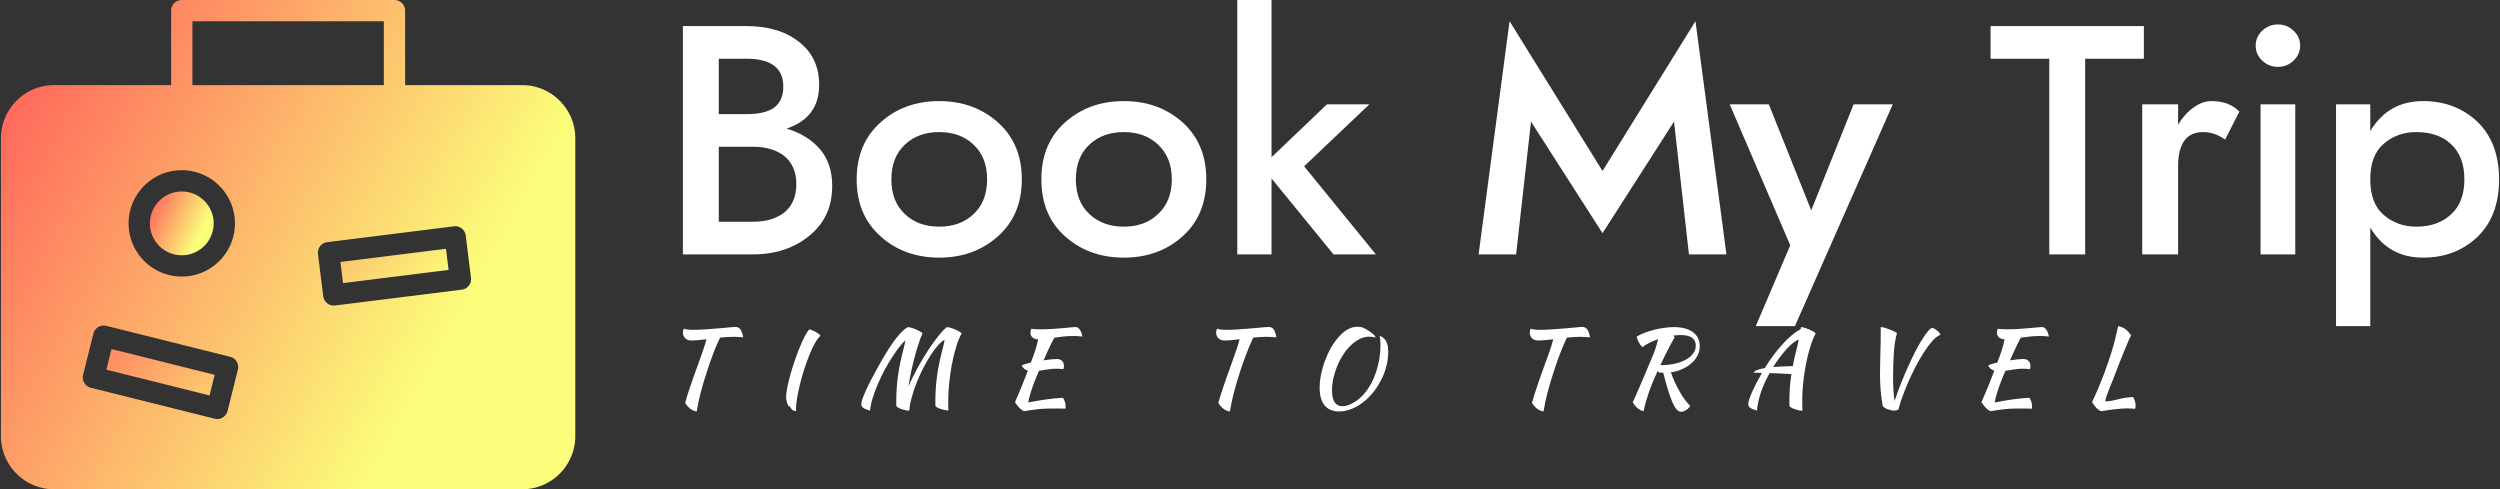 <svg data-v-423bf9ae="" xmlns="http://www.w3.org/2000/svg" viewBox="0 0 460 90" class="iconLeftSlogan"><rect x="0" y="0" width="460" height="90" fill="#333333" stroke="none"/><!----><!----><!----><g data-v-423bf9ae="" id="fc8da675-a34d-44ba-92ed-7712ef866cce" fill="#FFFFFF" transform="matrix(4.286,0,0,4.286,121.452,-7.2)"><path d="M0.98 2.80L0.98 12.60L3.99 12.60C4.96 12.60 5.77 12.33 6.42 11.79C7.07 11.26 7.39 10.55 7.39 9.66C7.39 9.03 7.22 8.50 6.87 8.09C6.52 7.68 6.04 7.38 5.43 7.20C6.37 6.89 6.83 6.26 6.83 5.32C6.83 4.55 6.55 3.94 5.98 3.49C5.41 3.03 4.65 2.80 3.71 2.80ZM2.52 6.58L2.52 4.20L3.71 4.20C4.76 4.20 5.29 4.60 5.29 5.39C5.29 5.79 5.17 6.09 4.91 6.29C4.66 6.48 4.26 6.58 3.71 6.58ZM2.52 7.98L3.99 7.98C4.56 7.98 5.01 8.12 5.35 8.39C5.68 8.67 5.85 9.07 5.85 9.59C5.85 10.11 5.68 10.51 5.35 10.79C5.01 11.06 4.56 11.20 3.99 11.20L2.52 11.20ZM8.44 9.38C8.44 10.40 8.78 11.21 9.46 11.82C10.13 12.43 10.98 12.74 11.98 12.74C12.99 12.74 13.83 12.43 14.51 11.82C15.19 11.21 15.53 10.40 15.53 9.38C15.53 8.36 15.19 7.55 14.51 6.94C13.83 6.33 12.99 6.02 11.98 6.02C10.98 6.02 10.13 6.33 9.46 6.94C8.78 7.55 8.44 8.36 8.44 9.38ZM9.93 9.38C9.93 8.75 10.12 8.26 10.50 7.90C10.88 7.53 11.38 7.35 11.98 7.35C12.59 7.35 13.09 7.53 13.47 7.90C13.85 8.26 14.04 8.75 14.04 9.38C14.04 10.01 13.85 10.50 13.47 10.86C13.09 11.23 12.59 11.41 11.98 11.41C11.38 11.41 10.88 11.23 10.50 10.86C10.12 10.50 9.93 10.01 9.93 9.38ZM16.37 9.38C16.37 10.40 16.70 11.21 17.38 11.82C18.06 12.43 18.90 12.74 19.91 12.74C20.92 12.74 21.76 12.43 22.44 11.82C23.11 11.21 23.45 10.40 23.45 9.38C23.45 8.36 23.11 7.55 22.44 6.94C21.76 6.33 20.92 6.02 19.91 6.02C18.90 6.02 18.06 6.33 17.38 6.94C16.70 7.55 16.37 8.36 16.37 9.38ZM17.85 9.38C17.85 8.75 18.04 8.26 18.42 7.90C18.81 7.53 19.30 7.35 19.91 7.35C20.51 7.35 21.01 7.53 21.39 7.90C21.77 8.26 21.97 8.75 21.97 9.38C21.97 10.01 21.77 10.50 21.39 10.86C21.01 11.23 20.51 11.41 19.91 11.41C19.30 11.41 18.81 11.23 18.42 10.86C18.04 10.50 17.85 10.01 17.85 9.38ZM24.78 1.68L24.78 12.60L26.25 12.60L26.25 9.34L28.91 12.60L30.73 12.60L27.65 8.82L30.45 6.16L28.63 6.16L26.25 8.43L26.25 1.68ZM43.53 6.90L44.17 12.60L45.78 12.60L44.45 2.59L40.46 9.02L36.47 2.59L35.14 12.60L36.75 12.60L37.39 6.90L40.46 11.69ZM45.92 6.16L48.52 12.21L47.04 15.68L48.72 15.68L52.92 6.16L51.24 6.16L49.42 10.71L47.60 6.16ZM57.12 4.20L59.64 4.20L59.64 12.60L61.18 12.60L61.18 4.20L63.70 4.20L63.70 2.80L57.12 2.80ZM67.19 7.67L67.80 6.47C67.51 6.17 67.11 6.02 66.60 6.02C66.35 6.02 66.09 6.11 65.84 6.29C65.58 6.47 65.36 6.72 65.17 7.03L65.17 6.16L63.63 6.16L63.63 12.60L65.17 12.60L65.17 8.82C65.17 7.84 65.53 7.35 66.25 7.35C66.57 7.35 66.89 7.46 67.19 7.67ZM68.50 3.64C68.50 3.89 68.60 4.11 68.78 4.28C68.97 4.46 69.19 4.55 69.45 4.55C69.72 4.55 69.94 4.46 70.13 4.28C70.31 4.11 70.41 3.89 70.41 3.64C70.41 3.39 70.31 3.17 70.13 3.00C69.94 2.82 69.72 2.73 69.45 2.73C69.19 2.73 68.97 2.82 68.78 3.00C68.60 3.17 68.50 3.39 68.50 3.64ZM68.71 6.16L68.71 12.60L70.20 12.60L70.20 6.16ZM78.95 9.38C78.95 8.32 78.63 7.49 78.01 6.90C77.38 6.31 76.61 6.02 75.68 6.02C74.69 6.02 73.93 6.45 73.42 7.31L73.42 6.16L71.95 6.16L71.95 15.68L73.42 15.68L73.42 11.45C73.93 12.31 74.69 12.74 75.68 12.74C76.61 12.74 77.38 12.45 78.01 11.86C78.63 11.27 78.95 10.44 78.95 9.38ZM77.46 9.38C77.46 10.03 77.27 10.54 76.89 10.88C76.52 11.23 76.02 11.41 75.40 11.41C74.85 11.41 74.38 11.24 74.00 10.91C73.61 10.58 73.42 10.07 73.42 9.38C73.42 8.69 73.61 8.18 74.00 7.85C74.38 7.52 74.85 7.35 75.40 7.35C76.02 7.35 76.52 7.52 76.89 7.87C77.27 8.22 77.46 8.73 77.46 9.38Z"></path></g><defs data-v-423bf9ae=""><linearGradient data-v-423bf9ae="" gradientTransform="rotate(25)" id="ec965e30-b776-435e-ad72-f6e865d0f0f5" x1="0%" y1="0%" x2="100%" y2="0%"><stop data-v-423bf9ae="" offset="0%" style="stop-color: rgb(255, 88, 88); stop-opacity: 1;"></stop><stop data-v-423bf9ae="" offset="100%" style="stop-color: rgb(251, 254, 122); stop-opacity: 1;"></stop></linearGradient></defs><g data-v-423bf9ae="" id="c312a5b6-fdf3-4161-8758-447a7bab138f" transform="matrix(1.957,0,0,1.957,-9.609,-17.609)" stroke="none" fill="url(#ec965e30-b776-435e-ad72-f6e865d0f0f5)"><path d="M24.609 46.18l-9.702-2.425.485-1.94 9.702 2.425zM37.164 35.613l-.248-1.985 9.924-1.24.248 1.985z"></path><circle cx="22" cy="30" r="3"></circle><path d="M54 17H43v-7a1 1 0 0 0-1-1H22a1 1 0 0 0-1 1v7H10c-2.757 0-5 2.243-5 5v28c0 2.757 2.243 5 5 5h44c2.757 0 5-2.243 5-5V22c0-2.757-2.243-5-5-5zm-31-6h18v6H23v-6zm-1 14c2.757 0 5 2.243 5 5s-2.243 5-5 5-5-2.243-5-5 2.243-5 5-5zm5.276 18.757l-.97 3.881a1 1 0 0 1-1.213.728l-11.642-2.91a.995.995 0 0 1-.728-1.212l.97-3.881a1 1 0 0 1 1.213-.728l11.642 2.91a.995.995 0 0 1 .728 1.212zm21.715-7.903a1 1 0 0 1-.665.378L36.418 37.72a1 1 0 0 1-1.116-.868l-.496-3.969a1 1 0 0 1 .868-1.116l11.908-1.489a1.001 1.001 0 0 1 1.116.869l.496 3.969a.994.994 0 0 1-.203.738z"></path></g><!----><g data-v-423bf9ae="" id="94553d59-c052-4b39-b1f4-0b8bfdb66322" fill="#FFFFFF" transform="matrix(1.352,0,0,1.352,121.569,53.605)"><path d="M4.19 6.69L4.19 6.69L4.19 6.69Q3.63 6.69 3.33 6.38L3.33 6.38L3.33 6.38Q3.02 6.06 3.02 5.61L3.02 5.61L3.02 5.61Q3.02 5.50 3.06 5.35L3.06 5.35L3.06 5.35Q3.09 5.19 3.15 5.08L3.15 5.08L3.15 5.08Q3.33 5.17 3.69 5.20L3.69 5.20L3.69 5.20Q4.05 5.24 4.52 5.24L4.52 5.24L4.52 5.24Q5.24 5.24 6.14 5.17L6.14 5.17L6.14 5.17Q7.04 5.11 7.87 5.04L7.87 5.04L7.87 5.04Q8.69 4.97 9.32 4.91L9.32 4.91L9.32 4.91Q9.95 4.84 10.14 4.84L10.14 4.84L10.14 4.84Q10.65 4.84 10.88 5.23L10.88 5.23L10.88 5.23Q11.12 5.61 11.23 6.26L11.23 6.26L11.23 6.26Q10.86 6.23 10.51 6.21L10.51 6.21L10.51 6.21Q10.15 6.19 9.90 6.19L9.90 6.19L9.90 6.19Q9.45 6.19 9.00 6.22L9.00 6.22L9.00 6.22Q8.54 6.24 8.08 6.30L8.08 6.30L8.08 6.30Q7.88 6.71 7.64 7.26L7.64 7.26L7.64 7.26Q7.41 7.81 7.17 8.41L7.17 8.41L7.17 8.41Q6.94 9.02 6.73 9.61L6.73 9.61L6.73 9.61Q6.52 10.21 6.37 10.68L6.37 10.68L6.37 10.68Q6.06 11.61 5.83 12.39L5.83 12.39L5.83 12.39Q5.60 13.17 5.42 13.85L5.42 13.85L5.42 13.85Q5.25 14.53 5.12 15.15L5.12 15.15L5.12 15.15Q5.00 15.76 4.90 16.35L4.90 16.35L4.90 16.35Q3.96 16.21 3.33 15.18L3.33 15.18L3.33 15.18Q3.44 14.74 3.60 14.23L3.60 14.23L3.60 14.23Q3.77 13.72 3.98 13.07L3.98 13.07L3.98 13.07Q4.20 12.42 4.49 11.59L4.49 11.59L4.49 11.59Q4.79 10.77 5.17 9.72L5.17 9.72L5.17 9.72Q5.31 9.32 5.46 8.90L5.46 8.90L5.46 8.90Q5.61 8.47 5.76 8.05L5.76 8.05L5.76 8.05Q5.91 7.63 6.03 7.24L6.03 7.24L6.03 7.24Q6.15 6.85 6.23 6.52L6.23 6.52L6.23 6.52Q5.64 6.59 5.12 6.64L5.12 6.64L5.12 6.64Q4.59 6.69 4.19 6.69ZM17.07 14.38L17.07 14.38L17.07 14.38Q17.07 13.87 17.23 13.07L17.23 13.07L17.23 13.07Q17.39 12.26 17.65 11.33L17.65 11.33L17.65 11.33Q17.91 10.40 18.24 9.43L18.24 9.43L18.24 9.43Q18.58 8.46 18.93 7.60L18.93 7.60L18.93 7.60Q19.28 6.75 19.61 6.10L19.61 6.10L19.61 6.10Q19.95 5.46 20.22 5.18L20.22 5.18L20.22 5.18Q20.36 5.19 20.59 5.29L20.59 5.29L20.59 5.29Q20.82 5.38 21.06 5.50L21.06 5.50L21.06 5.50Q21.29 5.63 21.49 5.78L21.49 5.78L21.49 5.78Q21.69 5.92 21.74 6.05L21.74 6.05L21.74 6.05Q21.34 6.41 20.94 7.15L20.94 7.15L20.94 7.15Q20.54 7.88 20.17 8.82L20.17 8.82L20.17 8.82Q19.80 9.76 19.47 10.80L19.47 10.80L19.47 10.80Q19.15 11.84 18.91 12.82L18.91 12.82L18.91 12.82Q18.68 13.80 18.54 14.64L18.54 14.64L18.54 14.64Q18.41 15.48 18.41 16.00L18.41 16.00L18.41 16.00Q18.41 16.24 18.45 16.30L18.45 16.30L18.45 16.30Q18.14 16.28 18.00 16.19L18.00 16.19L18.00 16.19Q17.86 16.10 17.79 16.00L17.79 16.00L17.79 16.00Q17.71 15.89 17.65 15.79L17.65 15.79L17.65 15.79Q17.58 15.68 17.46 15.62L17.46 15.62L17.46 15.62Q17.36 15.58 17.29 15.43L17.29 15.43L17.29 15.43Q17.22 15.27 17.17 15.09L17.17 15.09L17.17 15.09Q17.12 14.90 17.09 14.70L17.09 14.70L17.09 14.70Q17.07 14.50 17.07 14.38ZM33.84 16.21L33.84 16.21L33.84 16.21Q33.81 16.23 33.78 16.23L33.78 16.23L33.78 16.23Q33.75 16.23 33.67 16.23L33.67 16.23L33.67 16.23Q33.47 16.23 33.22 16.16L33.22 16.16L33.22 16.16Q32.96 16.10 32.71 16.01L32.71 16.01L32.71 16.01Q32.47 15.92 32.29 15.81L32.29 15.81L32.29 15.81Q32.12 15.69 32.07 15.61L32.07 15.61L32.07 15.61Q32.06 15.41 32.06 15.20L32.06 15.20L32.06 15.20Q32.06 14.99 32.06 14.80L32.06 14.80L32.06 14.80Q32.06 13.23 32.29 11.52L32.29 11.52L32.29 11.52Q32.52 9.81 33.05 7.83L33.05 7.83L33.05 7.83Q33.11 7.63 33.17 7.33L33.17 7.33L33.17 7.33Q33.24 7.03 33.31 6.68L33.31 6.68L33.31 6.68Q32.97 6.94 32.51 7.53L32.51 7.53L32.51 7.53Q32.05 8.11 31.54 8.90L31.54 8.90L31.54 8.90Q31.02 9.69 30.51 10.63L30.51 10.63L30.51 10.63Q30.00 11.58 29.58 12.55L29.58 12.55L29.58 12.55Q29.16 13.52 28.86 14.48L28.86 14.48L28.86 14.48Q28.56 15.43 28.49 16.24L28.49 16.24L28.49 16.24Q27.82 16.04 27.56 15.85L27.56 15.85L27.56 15.85Q27.30 15.65 27.30 15.37L27.30 15.37L27.30 15.37Q27.30 15.12 27.45 14.66L27.45 14.66L27.45 14.66Q27.61 14.20 27.89 13.57L27.89 13.57L27.89 13.57Q28.17 12.94 28.57 12.16L28.57 12.16L28.57 12.16Q28.98 11.38 29.47 10.49L29.47 10.49L29.47 10.49Q30.03 9.46 30.57 8.57L30.57 8.57L30.57 8.57Q31.11 7.67 31.63 6.94L31.63 6.94L31.63 6.94Q32.14 6.22 32.64 5.68L32.64 5.68L32.64 5.68Q33.14 5.15 33.63 4.87L33.63 4.87L33.63 4.87Q33.82 4.87 34.15 4.97L34.15 4.97L34.15 4.97Q34.48 5.07 34.80 5.21L34.80 5.21L34.80 5.21Q35.11 5.35 35.36 5.49L35.36 5.49L35.36 5.49Q35.60 5.64 35.63 5.74L35.63 5.74L35.63 5.74Q35.43 6.13 35.17 6.92L35.17 6.92L35.17 6.92Q34.90 7.70 34.63 8.69L34.63 8.69L34.63 8.69Q34.36 9.69 34.11 10.80L34.11 10.80L34.11 10.80Q33.87 11.91 33.73 12.94L33.73 12.94L33.73 12.94Q34.05 12.17 34.48 11.33L34.48 11.33L34.48 11.33Q34.90 10.50 35.38 9.68L35.38 9.68L35.38 9.68Q35.85 8.86 36.35 8.09L36.35 8.09L36.35 8.09Q36.85 7.32 37.32 6.69L37.32 6.69L37.32 6.69Q37.80 6.05 38.21 5.57L38.21 5.57L38.21 5.57Q38.63 5.10 38.95 4.87L38.95 4.87L38.95 4.87Q39.14 4.87 39.47 4.97L39.47 4.97L39.47 4.97Q39.80 5.07 40.12 5.21L40.12 5.21L40.12 5.21Q40.43 5.35 40.68 5.49L40.68 5.49L40.68 5.49Q40.92 5.64 40.95 5.74L40.95 5.74L40.95 5.74Q40.50 6.54 40.17 7.69L40.17 7.69L40.17 7.69Q39.83 8.83 39.60 10.09L39.60 10.09L39.60 10.09Q39.37 11.35 39.25 12.59L39.25 12.59L39.25 12.59Q39.13 13.83 39.13 14.81L39.13 14.81L39.13 14.81Q39.13 15.13 39.13 15.48L39.13 15.48L39.13 15.48Q39.13 15.83 39.16 16.21L39.16 16.21L39.16 16.21Q38.96 16.21 38.69 16.16L38.69 16.16L38.69 16.16Q38.42 16.11 38.16 16.03L38.16 16.03L38.16 16.03Q37.90 15.95 37.69 15.84L37.69 15.84L37.69 15.84Q37.48 15.74 37.39 15.61L37.39 15.61L37.39 15.61Q37.38 15.41 37.38 15.20L37.38 15.20L37.38 15.20Q37.38 14.99 37.38 14.80L37.38 14.80L37.38 14.80Q37.38 13.23 37.61 11.52L37.61 11.52L37.61 11.52Q37.84 9.81 38.37 7.83L38.37 7.83L38.37 7.83Q38.43 7.63 38.50 7.29L38.50 7.29L38.50 7.29Q38.57 6.96 38.64 6.59L38.64 6.59L38.64 6.59Q38.25 6.79 37.75 7.34L37.75 7.34L37.75 7.34Q37.25 7.90 36.74 8.69L36.74 8.69L36.74 8.69Q36.23 9.48 35.73 10.44L35.73 10.44L35.73 10.44Q35.24 11.41 34.84 12.41L34.84 12.41L34.84 12.41Q34.44 13.41 34.17 14.40L34.17 14.40L34.17 14.40Q33.89 15.39 33.84 16.21ZM53.90 9.21L53.90 9.21L53.90 9.21Q54.36 9.21 54.62 9.46L54.62 9.46L54.62 9.46Q54.88 9.72 54.88 10.16L54.88 10.16L54.88 10.16Q54.88 10.28 54.86 10.39L54.86 10.39L54.86 10.39Q54.84 10.51 54.81 10.60L54.81 10.60L54.81 10.60Q54.63 10.57 54.40 10.55L54.40 10.55L54.40 10.55Q54.18 10.53 53.87 10.53L53.87 10.53L53.87 10.53Q53.27 10.53 52.65 10.63L52.65 10.63L52.65 10.63Q52.04 10.74 51.48 10.81L51.48 10.81L51.48 10.81Q51.16 11.55 50.89 12.24L50.89 12.24L50.89 12.24Q50.62 12.94 50.44 13.51L50.44 13.51L50.44 13.51Q50.25 14.08 50.14 14.50L50.14 14.50L50.14 14.50Q50.04 14.92 50.02 15.13L50.02 15.13L50.02 15.13Q51.16 14.90 52.31 14.73L52.31 14.73L52.31 14.73Q53.47 14.56 54.74 14.48L54.74 14.48L54.74 14.48Q54.89 14.71 55.00 14.99L55.00 14.99L55.00 14.99Q55.10 15.27 55.10 15.60L55.10 15.60L55.10 15.60Q55.10 15.68 55.10 15.78L55.10 15.78L55.10 15.78Q55.10 15.88 55.08 15.97L55.08 15.97L55.08 15.97Q54.68 15.96 54.25 15.95L54.25 15.95L54.25 15.95Q53.82 15.95 53.12 15.95L53.12 15.95L53.12 15.95Q52.65 15.95 52.24 15.97L52.24 15.97L52.24 15.97Q51.83 15.99 51.41 16.03L51.41 16.03L51.41 16.03Q50.99 16.07 50.52 16.14L50.52 16.14L50.52 16.14Q50.05 16.21 49.46 16.31L49.46 16.31L49.46 16.31Q48.82 16.06 48.22 15.08L48.22 15.08L48.22 15.08Q48.45 14.57 48.88 13.54L48.88 13.54L48.88 13.54Q49.31 12.52 49.97 10.79L49.97 10.79L49.97 10.79Q49.34 10.60 49.14 10.09L49.14 10.09L49.14 10.09Q49.21 10.02 49.55 9.92L49.55 9.92L49.55 9.92Q49.88 9.81 50.37 9.70L50.37 9.70L50.37 9.70Q50.58 9.16 50.73 8.75L50.73 8.75L50.73 8.75Q50.88 8.34 50.99 7.99L50.99 7.99L50.99 7.99Q51.10 7.63 51.19 7.29L51.19 7.29L51.19 7.29Q51.28 6.94 51.37 6.54L51.37 6.54L51.37 6.54Q50.88 6.51 50.60 6.27L50.60 6.27L50.60 6.27Q50.32 6.02 50.32 5.63L50.32 5.63L50.32 5.63Q50.32 5.52 50.35 5.36L50.35 5.36L50.35 5.36Q50.39 5.21 50.43 5.10L50.43 5.10L50.43 5.10Q50.71 5.14 50.97 5.15L50.97 5.15L50.97 5.15Q51.23 5.17 51.65 5.17L51.65 5.17L51.65 5.17Q52.53 5.17 53.30 5.12L53.30 5.12L53.30 5.12Q54.07 5.07 54.69 5.01L54.69 5.01L54.69 5.01Q55.31 4.96 55.76 4.91L55.76 4.91L55.76 4.91Q56.21 4.86 56.45 4.86L56.45 4.86L56.45 4.86Q56.77 4.86 57.02 5.19L57.02 5.19L57.02 5.19Q57.27 5.53 57.40 6.15L57.40 6.15L57.40 6.15Q56.97 6.10 56.69 6.09L56.69 6.09L56.69 6.09Q56.42 6.08 56.21 6.08L56.21 6.08L56.21 6.08Q55.44 6.08 54.80 6.15L54.80 6.15L54.80 6.15Q54.17 6.23 53.58 6.31L53.58 6.31L53.58 6.31Q53.49 6.44 53.39 6.64L53.39 6.64L53.39 6.64Q53.28 6.83 53.12 7.18L53.12 7.18L53.12 7.18Q52.95 7.53 52.70 8.06L52.70 8.06L52.70 8.06Q52.46 8.60 52.11 9.39L52.11 9.39L52.11 9.39Q52.64 9.31 53.11 9.26L53.11 9.26L53.11 9.26Q53.58 9.21 53.90 9.21ZM76.75 6.69L76.75 6.69L76.75 6.69Q76.19 6.69 75.89 6.38L75.89 6.38L75.89 6.38Q75.59 6.06 75.59 5.61L75.59 5.61L75.59 5.61Q75.59 5.50 75.62 5.35L75.62 5.35L75.62 5.35Q75.66 5.19 75.71 5.08L75.71 5.08L75.71 5.08Q75.89 5.17 76.25 5.20L76.25 5.20L76.25 5.20Q76.61 5.24 77.08 5.24L77.08 5.24L77.08 5.24Q77.80 5.24 78.70 5.17L78.70 5.17L78.70 5.17Q79.60 5.11 80.43 5.04L80.43 5.04L80.43 5.04Q81.26 4.97 81.89 4.91L81.89 4.91L81.89 4.91Q82.52 4.84 82.70 4.84L82.70 4.84L82.70 4.84Q83.22 4.84 83.45 5.23L83.45 5.23L83.45 5.23Q83.68 5.61 83.79 6.26L83.79 6.26L83.79 6.26Q83.43 6.23 83.07 6.21L83.07 6.21L83.07 6.21Q82.71 6.19 82.46 6.19L82.46 6.19L82.46 6.19Q82.01 6.19 81.56 6.22L81.56 6.22L81.56 6.22Q81.10 6.24 80.64 6.30L80.64 6.30L80.64 6.30Q80.44 6.71 80.21 7.26L80.21 7.26L80.21 7.26Q79.97 7.81 79.74 8.41L79.74 8.41L79.74 8.41Q79.51 9.02 79.30 9.61L79.30 9.61L79.30 9.61Q79.09 10.21 78.93 10.68L78.93 10.68L78.93 10.68Q78.62 11.61 78.39 12.39L78.39 12.39L78.39 12.39Q78.16 13.17 77.99 13.85L77.99 13.85L77.99 13.85Q77.81 14.53 77.69 15.15L77.69 15.15L77.69 15.15Q77.56 15.76 77.46 16.35L77.46 16.35L77.46 16.35Q76.52 16.21 75.89 15.18L75.89 15.18L75.89 15.18Q76.01 14.74 76.17 14.23L76.17 14.23L76.17 14.23Q76.33 13.72 76.55 13.07L76.55 13.07L76.55 13.07Q76.76 12.42 77.06 11.59L77.06 11.59L77.06 11.59Q77.35 10.77 77.73 9.72L77.73 9.72L77.73 9.72Q77.87 9.32 78.02 8.90L78.02 8.90L78.02 8.90Q78.18 8.47 78.32 8.05L78.32 8.05L78.32 8.05Q78.47 7.63 78.59 7.24L78.59 7.24L78.59 7.24Q78.71 6.85 78.79 6.52L78.79 6.52L78.79 6.52Q78.20 6.59 77.68 6.64L77.68 6.64L77.68 6.64Q77.15 6.69 76.75 6.69ZM95.66 4.98L95.66 4.98L95.66 4.98Q95.93 5.10 96.21 5.27L96.21 5.27L96.21 5.27Q96.49 5.45 96.73 5.63L96.73 5.63L96.73 5.63Q96.96 5.81 97.13 5.98L97.13 5.98L97.13 5.98Q97.29 6.16 97.30 6.27L97.30 6.27L97.30 6.27Q97.06 6.22 96.82 6.20L96.82 6.20L96.82 6.20Q96.59 6.17 96.39 6.17L96.39 6.17L96.39 6.17Q95.76 6.17 95.14 6.48L95.14 6.48L95.14 6.48Q94.51 6.79 93.95 7.32L93.95 7.32L93.95 7.32Q93.39 7.85 92.92 8.57L92.92 8.57L92.92 8.57Q92.44 9.28 92.10 10.09L92.10 10.09L92.10 10.09Q91.76 10.91 91.56 11.77L91.56 11.77L91.56 11.77Q91.36 12.64 91.36 13.48L91.36 13.48L91.36 13.48Q91.36 14.57 91.73 15.11L91.73 15.11L91.73 15.11Q92.09 15.64 92.79 15.64L92.79 15.64L92.79 15.64Q93.13 15.64 93.52 15.51L93.52 15.51L93.52 15.51Q93.91 15.37 94.32 15.13L94.32 15.13L94.32 15.13Q94.72 14.90 95.12 14.56L95.12 14.56L95.12 14.56Q95.51 14.22 95.84 13.82L95.84 13.82L95.84 13.82Q96.33 13.23 96.73 12.48L96.73 12.48L96.73 12.48Q97.12 11.73 97.39 10.89L97.39 10.89L97.39 10.89Q97.66 10.05 97.81 9.16L97.81 9.16L97.81 9.16Q97.96 8.27 97.96 7.42L97.96 7.42L97.96 7.42Q97.96 7.08 97.94 6.85L97.94 6.85L97.94 6.85Q97.93 6.62 97.91 6.46L97.91 6.46L97.91 6.46Q97.89 6.30 97.87 6.20L97.87 6.20L97.87 6.20Q97.86 6.10 97.85 6.03L97.85 6.03L97.85 6.03Q98.01 6.12 98.22 6.24L98.22 6.24L98.22 6.24Q98.42 6.36 98.59 6.59L98.59 6.59L98.59 6.59Q98.77 6.82 98.89 7.20L98.89 7.20L98.89 7.20Q99.01 7.57 99.01 8.18L99.01 8.18L99.01 8.18Q99.01 9.16 98.78 10.10L98.78 10.10L98.78 10.10Q98.55 11.05 98.13 11.90L98.13 11.90L98.13 11.90Q97.72 12.75 97.16 13.50L97.16 13.50L97.16 13.50Q96.60 14.24 95.96 14.80L95.96 14.80L95.96 14.80Q95.12 15.54 94.16 15.95L94.16 15.95L94.16 15.95Q93.21 16.35 92.33 16.35L92.33 16.35L92.33 16.35Q91.04 16.35 90.36 15.53L90.36 15.53L90.36 15.53Q89.68 14.71 89.68 13.12L89.68 13.12L89.68 13.12Q89.68 12.26 89.87 11.31L89.87 11.31L89.87 11.31Q90.06 10.36 90.41 9.44L90.41 9.44L90.41 9.44Q90.75 8.51 91.22 7.68L91.22 7.68L91.22 7.68Q91.70 6.85 92.27 6.21L92.27 6.21L92.27 6.21Q92.83 5.57 93.48 5.19L93.48 5.19L93.48 5.19Q94.14 4.82 94.82 4.82L94.82 4.82L94.82 4.82Q95.05 4.82 95.24 4.85L95.24 4.85L95.24 4.85Q95.44 4.89 95.66 4.98ZM119.43 6.69L119.43 6.69L119.43 6.69Q118.87 6.69 118.57 6.38L118.57 6.38L118.57 6.38Q118.27 6.06 118.27 5.61L118.27 5.61L118.27 5.61Q118.27 5.50 118.31 5.35L118.31 5.35L118.31 5.35Q118.34 5.19 118.40 5.08L118.40 5.08L118.40 5.08Q118.58 5.17 118.94 5.20L118.94 5.20L118.94 5.20Q119.29 5.24 119.77 5.24L119.77 5.24L119.77 5.24Q120.48 5.24 121.39 5.17L121.39 5.17L121.39 5.17Q122.29 5.11 123.12 5.04L123.12 5.04L123.12 5.04Q123.94 4.97 124.57 4.91L124.57 4.91L124.57 4.91Q125.20 4.84 125.38 4.84L125.38 4.84L125.38 4.84Q125.90 4.84 126.13 5.23L126.13 5.23L126.13 5.23Q126.36 5.61 126.48 6.26L126.48 6.26L126.48 6.26Q126.11 6.23 125.75 6.21L125.75 6.21L125.75 6.21Q125.40 6.19 125.15 6.19L125.15 6.19L125.15 6.19Q124.70 6.19 124.24 6.22L124.24 6.22L124.24 6.22Q123.79 6.24 123.33 6.30L123.33 6.30L123.33 6.30Q123.13 6.71 122.89 7.26L122.89 7.26L122.89 7.26Q122.65 7.81 122.42 8.41L122.42 8.41L122.42 8.41Q122.19 9.02 121.98 9.61L121.98 9.61L121.98 9.61Q121.77 10.21 121.62 10.68L121.62 10.68L121.62 10.68Q121.31 11.61 121.08 12.39L121.08 12.39L121.08 12.39Q120.85 13.17 120.67 13.85L120.67 13.85L120.67 13.85Q120.50 14.53 120.37 15.15L120.37 15.15L120.37 15.15Q120.25 15.76 120.15 16.35L120.15 16.35L120.15 16.35Q119.21 16.21 118.58 15.18L118.58 15.18L118.58 15.18Q118.69 14.74 118.85 14.23L118.85 14.23L118.85 14.23Q119.01 13.72 119.23 13.07L119.23 13.07L119.23 13.07Q119.45 12.42 119.74 11.59L119.74 11.59L119.74 11.59Q120.04 10.77 120.41 9.72L120.41 9.72L120.41 9.72Q120.55 9.32 120.71 8.90L120.71 8.90L120.71 8.90Q120.86 8.47 121.01 8.05L121.01 8.05L121.01 8.05Q121.16 7.63 121.27 7.24L121.27 7.24L121.27 7.24Q121.39 6.85 121.48 6.52L121.48 6.52L121.48 6.52Q120.89 6.59 120.36 6.64L120.36 6.64L120.36 6.64Q119.84 6.69 119.43 6.69ZM141.41 7.46L141.41 7.46L141.41 7.46Q141.41 8.13 141.11 8.73L141.11 8.73L141.11 8.73Q140.81 9.32 140.28 9.79L140.28 9.79L140.28 9.79Q139.75 10.26 139.03 10.58L139.03 10.58L139.03 10.58Q138.32 10.91 137.48 11.02L137.48 11.02L137.48 11.02Q137.69 11.65 137.99 12.31L137.99 12.31L137.99 12.31Q138.29 12.98 138.64 13.59L138.64 13.59L138.64 13.59Q138.99 14.21 139.37 14.73L139.37 14.73L139.37 14.73Q139.75 15.25 140.11 15.58L140.11 15.58L140.11 15.58Q140.04 15.72 139.91 15.86L139.91 15.86L139.91 15.86Q139.78 16.00 139.60 16.12L139.60 16.12L139.60 16.12Q139.43 16.24 139.24 16.32L139.24 16.32L139.24 16.32Q139.05 16.39 138.88 16.39L138.88 16.39L138.88 16.39Q138.57 16.39 138.29 16.10L138.29 16.10L138.29 16.10Q138.01 15.81 137.72 15.17L137.72 15.17L137.72 15.17Q137.44 14.53 137.12 13.52L137.12 13.52L137.12 13.52Q136.81 12.50 136.43 11.07L136.43 11.07L136.43 11.07Q136.28 11.07 136.12 11.07L136.12 11.07L136.12 11.07Q135.97 11.07 135.88 11.05L135.88 11.05L135.88 11.05Q135.79 10.99 135.67 10.85L135.67 10.85L135.67 10.85Q135.30 11.66 135.00 12.38L135.00 12.38L135.00 12.38Q134.71 13.09 134.48 13.76L134.48 13.76L134.48 13.76Q134.25 14.42 134.07 15.04L134.07 15.04L134.07 15.04Q133.90 15.67 133.77 16.31L133.77 16.31L133.77 16.31Q133.29 16.20 132.94 15.90L132.94 15.90L132.94 15.90Q132.59 15.61 132.29 15.08L132.29 15.08L132.29 15.08Q132.34 14.95 132.41 14.83L132.41 14.83L132.41 14.83Q132.47 14.71 132.57 14.50L132.57 14.50L132.57 14.50Q132.66 14.28 132.81 13.94L132.81 13.94L132.81 13.94Q132.96 13.61 133.20 13.05L133.20 13.05L133.20 13.05Q133.45 12.49 133.79 11.68L133.79 11.68L133.79 11.68Q134.13 10.86 134.62 9.70L134.62 9.70L134.62 9.70Q134.85 9.18 135.01 8.79L135.01 8.79L135.01 8.79Q135.17 8.40 135.30 8.04L135.30 8.04L135.30 8.04Q135.42 7.69 135.53 7.33L135.53 7.33L135.53 7.33Q135.63 6.97 135.74 6.51L135.74 6.51L135.74 6.51Q135.10 6.73 134.55 7.01L134.55 7.01L134.55 7.01Q133.99 7.28 133.63 7.59L133.63 7.59L133.63 7.59Q133.50 7.50 133.37 7.34L133.37 7.34L133.37 7.34Q133.24 7.17 133.13 6.96L133.13 6.96L133.13 6.96Q133.01 6.76 132.93 6.55L132.93 6.55L132.93 6.55Q132.85 6.34 132.83 6.17L132.83 6.17L132.83 6.17Q133.25 5.89 133.86 5.66L133.86 5.66L133.86 5.66Q134.47 5.42 135.16 5.24L135.16 5.24L135.16 5.24Q135.84 5.07 136.56 4.97L136.56 4.97L136.56 4.97Q137.27 4.87 137.89 4.87L137.89 4.87L137.89 4.87Q139.57 4.87 140.49 5.56L140.49 5.56L140.49 5.56Q141.41 6.26 141.41 7.46ZM137.83 6.02L138.00 6.29L138.00 6.29Q137.90 6.41 137.69 6.79L137.69 6.79L137.69 6.79Q137.48 7.17 137.21 7.69L137.21 7.69L137.21 7.69Q136.93 8.22 136.63 8.83L136.63 8.83L136.63 8.83Q136.33 9.45 136.05 10.05L136.05 10.05L136.05 10.05Q137.10 10.05 137.98 9.86L137.98 9.86L137.98 9.86Q138.87 9.66 139.51 9.30L139.51 9.30L139.51 9.30Q140.15 8.95 140.51 8.46L140.51 8.46L140.51 8.46Q140.87 7.98 140.87 7.39L140.87 7.39L140.87 7.39Q140.87 6.69 140.36 6.32L140.36 6.32L140.36 6.32Q139.86 5.95 138.81 5.95L138.81 5.95L138.81 5.95Q138.57 5.95 138.33 5.97L138.33 5.97L138.33 5.97Q138.10 5.99 137.83 6.02L137.83 6.02ZM149.20 16.24L149.20 16.24L149.20 16.24Q148.53 16.04 148.27 15.85L148.27 15.85L148.27 15.85Q148.01 15.65 148.01 15.36L148.01 15.36L148.01 15.36Q148.01 15.13 148.13 14.73L148.13 14.73L148.13 14.73Q148.26 14.32 148.50 13.77L148.50 13.77L148.50 13.77Q148.75 13.22 149.09 12.54L149.09 12.54L149.09 12.54Q149.44 11.87 149.87 11.10L149.87 11.10L149.87 11.10Q149.51 11.09 149.22 11.08L149.22 11.08L149.22 11.08Q148.93 11.07 148.75 11.07L148.75 11.07L148.75 11.07Q148.83 10.86 149.23 10.71L149.23 10.71L149.23 10.71Q149.62 10.56 150.26 10.44L150.26 10.44L150.26 10.44Q150.81 9.53 151.43 8.71L151.43 8.71L151.43 8.71Q152.05 7.88 152.68 7.19L152.68 7.19L152.68 7.19Q153.31 6.50 153.94 5.97L153.94 5.97L153.94 5.97Q154.57 5.45 155.15 5.14L155.15 5.14L155.15 5.14Q155.16 5.04 155.17 4.97L155.17 4.97L155.17 4.97Q155.18 4.90 155.18 4.87L155.18 4.87L155.18 4.87Q155.37 4.87 155.70 4.97L155.70 4.97L155.70 4.97Q156.03 5.07 156.34 5.21L156.34 5.21L156.34 5.21Q156.66 5.35 156.91 5.49L156.91 5.49L156.91 5.49Q157.15 5.64 157.18 5.74L157.18 5.74L157.18 5.74Q156.72 6.55 156.27 8.17L156.27 8.17L156.27 8.17Q155.82 9.79 155.53 12.04L155.53 12.04L155.53 12.04Q155.46 12.60 155.41 13.31L155.41 13.31L155.41 13.31Q155.36 14.03 155.36 14.91L155.36 14.91L155.36 14.91Q155.36 15.22 155.36 15.54L155.36 15.54L155.36 15.54Q155.36 15.86 155.39 16.21L155.39 16.21L155.39 16.21Q155.36 16.23 155.33 16.23L155.33 16.23L155.33 16.23Q155.30 16.23 155.22 16.23L155.22 16.23L155.22 16.23Q155.02 16.23 154.76 16.16L154.76 16.16L154.76 16.16Q154.50 16.10 154.26 16.01L154.26 16.01L154.26 16.01Q154.01 15.92 153.84 15.81L153.84 15.81L153.84 15.81Q153.66 15.69 153.62 15.61L153.62 15.61L153.62 15.61Q153.61 15.43 153.61 15.25L153.61 15.25L153.61 15.25Q153.61 15.08 153.61 14.88L153.61 14.88L153.61 14.88Q153.61 14.01 153.67 13.12L153.67 13.12L153.67 13.12Q153.73 12.22 153.89 11.27L153.89 11.27L153.89 11.27Q153.69 11.26 153.37 11.23L153.37 11.23L153.37 11.23Q153.05 11.21 152.65 11.20L152.65 11.20L152.65 11.20Q152.25 11.19 151.79 11.16L151.79 11.16L151.79 11.16Q151.34 11.14 150.91 11.13L150.91 11.13L150.91 11.13Q150.57 11.76 150.28 12.38L150.28 12.38L150.28 12.38Q149.98 13.01 149.77 13.64L149.77 13.64L149.77 13.64Q149.53 14.31 149.39 14.98L149.39 14.98L149.39 14.98Q149.24 15.65 149.20 16.24ZM154.60 7.83L154.60 7.83L154.60 7.83Q154.66 7.63 154.73 7.29L154.73 7.29L154.73 7.29Q154.81 6.94 154.88 6.57L154.88 6.57L154.88 6.57Q154.53 6.69 154.10 7.03L154.10 7.03L154.10 7.03Q153.68 7.36 153.22 7.86L153.22 7.86L153.22 7.86Q152.77 8.36 152.30 8.98L152.30 8.98L152.30 8.98Q151.83 9.60 151.40 10.30L151.40 10.30L151.40 10.30Q152.57 10.21 154.07 10.18L154.07 10.18L154.07 10.18Q154.18 9.59 154.31 9.01L154.31 9.01L154.31 9.01Q154.45 8.43 154.60 7.83ZM168.46 16.07L168.46 16.07L168.46 16.07Q168.14 16.24 167.78 16.24L167.78 16.24L167.78 16.24Q167.33 16.18 166.91 16.02L166.91 16.02L166.91 16.02Q166.50 15.85 166.31 15.61L166.31 15.61L166.31 15.61Q166.19 14.92 166.12 14.35L166.12 14.35L166.12 14.35Q166.05 13.78 166.01 13.27L166.01 13.27L166.01 13.27Q165.97 12.75 165.96 12.29L165.96 12.29L165.96 12.29Q165.94 11.82 165.94 11.34L165.94 11.34L165.94 11.34Q165.94 10.71 165.96 10.01L165.96 10.01L165.96 10.01Q165.97 9.31 165.99 8.52L165.99 8.52L165.99 8.52Q166.01 7.73 166.03 6.82L166.03 6.82L166.03 6.82Q166.04 5.92 166.04 4.86L166.04 4.86L166.04 4.86Q166.22 4.86 166.59 4.96L166.59 4.96L166.59 4.96Q166.95 5.07 167.31 5.21L167.31 5.21L167.31 5.21Q167.66 5.35 167.94 5.49L167.94 5.49L167.94 5.49Q168.22 5.64 168.25 5.74L168.25 5.74L168.25 5.74Q168.11 6.13 168.01 6.76L168.01 6.76L168.01 6.76Q167.90 7.39 167.84 8.16L167.84 8.16L167.84 8.16Q167.78 8.93 167.75 9.79L167.75 9.79L167.75 9.79Q167.72 10.64 167.72 11.48L167.72 11.48L167.72 11.48Q167.72 12.11 167.73 12.61L167.73 12.61L167.73 12.61Q167.75 13.10 167.77 13.50L167.77 13.50L167.77 13.50Q167.79 13.90 167.83 14.25L167.83 14.25L167.83 14.25Q167.87 14.59 167.93 14.92L167.93 14.92L167.93 14.92Q168.32 13.73 168.79 12.54L168.79 12.54L168.79 12.54Q169.26 11.35 169.76 10.25L169.76 10.25L169.76 10.25Q170.25 9.16 170.74 8.20L170.74 8.20L170.74 8.20Q171.23 7.25 171.68 6.54L171.68 6.54L171.68 6.54Q172.12 5.84 172.47 5.43L172.47 5.43L172.47 5.43Q172.82 5.01 173.04 4.98L173.04 4.98L173.04 4.98Q173.19 5.01 173.37 5.10L173.37 5.10L173.37 5.10Q173.54 5.19 173.70 5.32L173.70 5.32L173.70 5.32Q173.85 5.45 173.98 5.60L173.98 5.60L173.98 5.60Q174.10 5.75 174.17 5.91L174.17 5.91L174.17 5.91Q173.66 6.09 173.06 6.76L173.06 6.76L173.06 6.76Q172.47 7.43 171.86 8.38L171.86 8.38L171.86 8.38Q171.26 9.32 170.69 10.44L170.69 10.44L170.69 10.44Q170.13 11.55 169.67 12.61L169.67 12.61L169.67 12.61Q169.22 13.68 168.90 14.60L168.90 14.60L168.90 14.60Q168.57 15.53 168.46 16.07ZM185.43 9.21L185.43 9.21L185.43 9.21Q185.89 9.21 186.15 9.46L186.15 9.46L186.15 9.46Q186.41 9.72 186.41 10.16L186.41 10.16L186.41 10.16Q186.41 10.28 186.39 10.39L186.39 10.39L186.39 10.39Q186.37 10.51 186.34 10.60L186.34 10.60L186.34 10.60Q186.16 10.57 185.93 10.55L185.93 10.55L185.93 10.55Q185.71 10.53 185.40 10.53L185.40 10.53L185.40 10.53Q184.80 10.53 184.18 10.63L184.18 10.63L184.18 10.63Q183.57 10.74 183.01 10.81L183.01 10.81L183.01 10.81Q182.69 11.55 182.42 12.24L182.42 12.24L182.42 12.24Q182.15 12.94 181.97 13.51L181.97 13.51L181.97 13.51Q181.78 14.08 181.67 14.50L181.67 14.50L181.67 14.50Q181.57 14.92 181.55 15.13L181.55 15.13L181.55 15.13Q182.69 14.90 183.84 14.73L183.84 14.73L183.84 14.73Q185.00 14.56 186.27 14.48L186.27 14.48L186.27 14.48Q186.42 14.71 186.53 14.99L186.53 14.99L186.53 14.99Q186.63 15.27 186.63 15.60L186.63 15.60L186.63 15.60Q186.63 15.68 186.63 15.78L186.63 15.78L186.63 15.78Q186.63 15.88 186.61 15.97L186.61 15.97L186.61 15.97Q186.21 15.96 185.78 15.95L185.78 15.95L185.78 15.95Q185.35 15.95 184.65 15.95L184.65 15.95L184.65 15.95Q184.18 15.95 183.77 15.97L183.77 15.97L183.77 15.97Q183.36 15.99 182.94 16.03L182.94 16.03L182.94 16.03Q182.52 16.07 182.05 16.14L182.05 16.14L182.05 16.14Q181.58 16.21 180.99 16.31L180.99 16.31L180.99 16.31Q180.35 16.06 179.75 15.08L179.75 15.08L179.75 15.08Q179.98 14.57 180.41 13.54L180.41 13.54L180.41 13.54Q180.84 12.52 181.50 10.79L181.50 10.79L181.50 10.79Q180.87 10.60 180.67 10.09L180.67 10.09L180.67 10.09Q180.74 10.02 181.08 9.92L181.08 9.92L181.08 9.92Q181.41 9.81 181.90 9.70L181.90 9.70L181.90 9.70Q182.11 9.16 182.26 8.75L182.26 8.75L182.26 8.75Q182.41 8.34 182.52 7.99L182.52 7.99L182.52 7.99Q182.63 7.63 182.72 7.29L182.72 7.29L182.72 7.29Q182.81 6.94 182.90 6.54L182.90 6.54L182.90 6.54Q182.41 6.51 182.13 6.27L182.13 6.27L182.13 6.27Q181.85 6.02 181.85 5.63L181.85 5.63L181.85 5.63Q181.85 5.52 181.88 5.36L181.88 5.36L181.88 5.36Q181.92 5.21 181.96 5.10L181.96 5.10L181.96 5.10Q182.24 5.14 182.50 5.15L182.50 5.15L182.50 5.15Q182.76 5.17 183.18 5.17L183.18 5.17L183.18 5.17Q184.06 5.17 184.83 5.12L184.83 5.12L184.83 5.12Q185.60 5.07 186.22 5.01L186.22 5.01L186.22 5.01Q186.84 4.96 187.29 4.91L187.29 4.91L187.29 4.91Q187.74 4.86 187.98 4.86L187.98 4.86L187.98 4.86Q188.30 4.86 188.55 5.19L188.55 5.19L188.55 5.19Q188.80 5.53 188.93 6.15L188.93 6.15L188.93 6.15Q188.50 6.10 188.22 6.09L188.22 6.09L188.22 6.09Q187.95 6.08 187.74 6.08L187.74 6.08L187.74 6.08Q186.97 6.08 186.33 6.15L186.33 6.15L186.33 6.15Q185.70 6.23 185.11 6.31L185.11 6.31L185.11 6.31Q185.02 6.44 184.92 6.64L184.92 6.64L184.92 6.64Q184.81 6.83 184.65 7.18L184.65 7.18L184.65 7.18Q184.48 7.53 184.23 8.06L184.23 8.06L184.23 8.06Q183.99 8.60 183.64 9.39L183.64 9.39L183.64 9.39Q184.17 9.31 184.64 9.26L184.64 9.26L184.64 9.26Q185.11 9.21 185.43 9.21ZM200.38 14.38L200.38 14.38L200.38 14.38Q200.73 14.98 200.73 15.54L200.73 15.54L200.73 15.54Q200.73 15.67 200.71 15.77L200.71 15.77L200.71 15.77Q200.69 15.88 200.66 15.99L200.66 15.99L200.66 15.99Q200.42 15.96 200.17 15.95L200.17 15.95L200.17 15.95Q199.91 15.93 199.63 15.93L199.63 15.93L199.63 15.93Q199.29 15.93 198.95 15.95L198.95 15.95L198.95 15.95Q198.60 15.97 198.18 16.02L198.18 16.02L198.18 16.02Q197.76 16.06 197.25 16.13L197.25 16.13L197.25 16.13Q196.73 16.20 196.04 16.31L196.04 16.31L196.04 16.31Q195.72 16.20 195.40 15.87L195.40 15.87L195.40 15.87Q195.08 15.54 194.80 15.08L194.80 15.08L194.80 15.08Q194.94 14.77 195.15 14.31L195.15 14.31L195.15 14.31Q195.36 13.86 195.64 13.21L195.64 13.21L195.64 13.21Q195.92 12.56 196.26 11.68L196.26 11.68L196.26 11.68Q196.60 10.81 196.99 9.66L196.99 9.66L196.99 9.66Q197.25 8.90 197.43 8.33L197.43 8.33L197.43 8.33Q197.61 7.76 197.76 7.22L197.76 7.22L197.76 7.22Q197.90 6.68 198.04 6.09L198.04 6.09L198.04 6.09Q198.18 5.50 198.35 4.73L198.35 4.73L198.35 4.73Q198.91 4.84 199.33 5.14L199.33 5.14L199.33 5.14Q199.74 5.45 200.12 6.01L200.12 6.01L200.12 6.01Q200.00 6.19 199.82 6.59L199.82 6.59L199.82 6.59Q199.64 7 199.40 7.58L199.40 7.58L199.40 7.58Q199.15 8.16 198.86 8.90L198.86 8.90L198.86 8.90Q198.56 9.63 198.24 10.47L198.24 10.47L198.24 10.47Q197.93 11.30 197.64 12.03L197.64 12.03L197.64 12.03Q197.34 12.75 197.11 13.34L197.11 13.34L197.11 13.34Q196.88 13.93 196.74 14.35L196.74 14.35L196.74 14.35Q196.60 14.77 196.60 14.98L196.60 14.98L196.60 14.98Q196.83 14.97 197.01 14.95L197.01 14.95L197.01 14.95Q197.19 14.94 197.39 14.90L197.39 14.90L197.39 14.90Q197.58 14.87 197.81 14.82L197.81 14.82L197.81 14.82Q198.04 14.77 198.37 14.69L198.37 14.69L198.37 14.69Q198.65 14.62 198.88 14.57L198.88 14.57L198.88 14.57Q199.12 14.52 199.35 14.48L199.35 14.48L199.35 14.48Q199.58 14.45 199.83 14.43L199.83 14.43L199.83 14.43Q200.07 14.41 200.38 14.38Z"></path></g></svg>